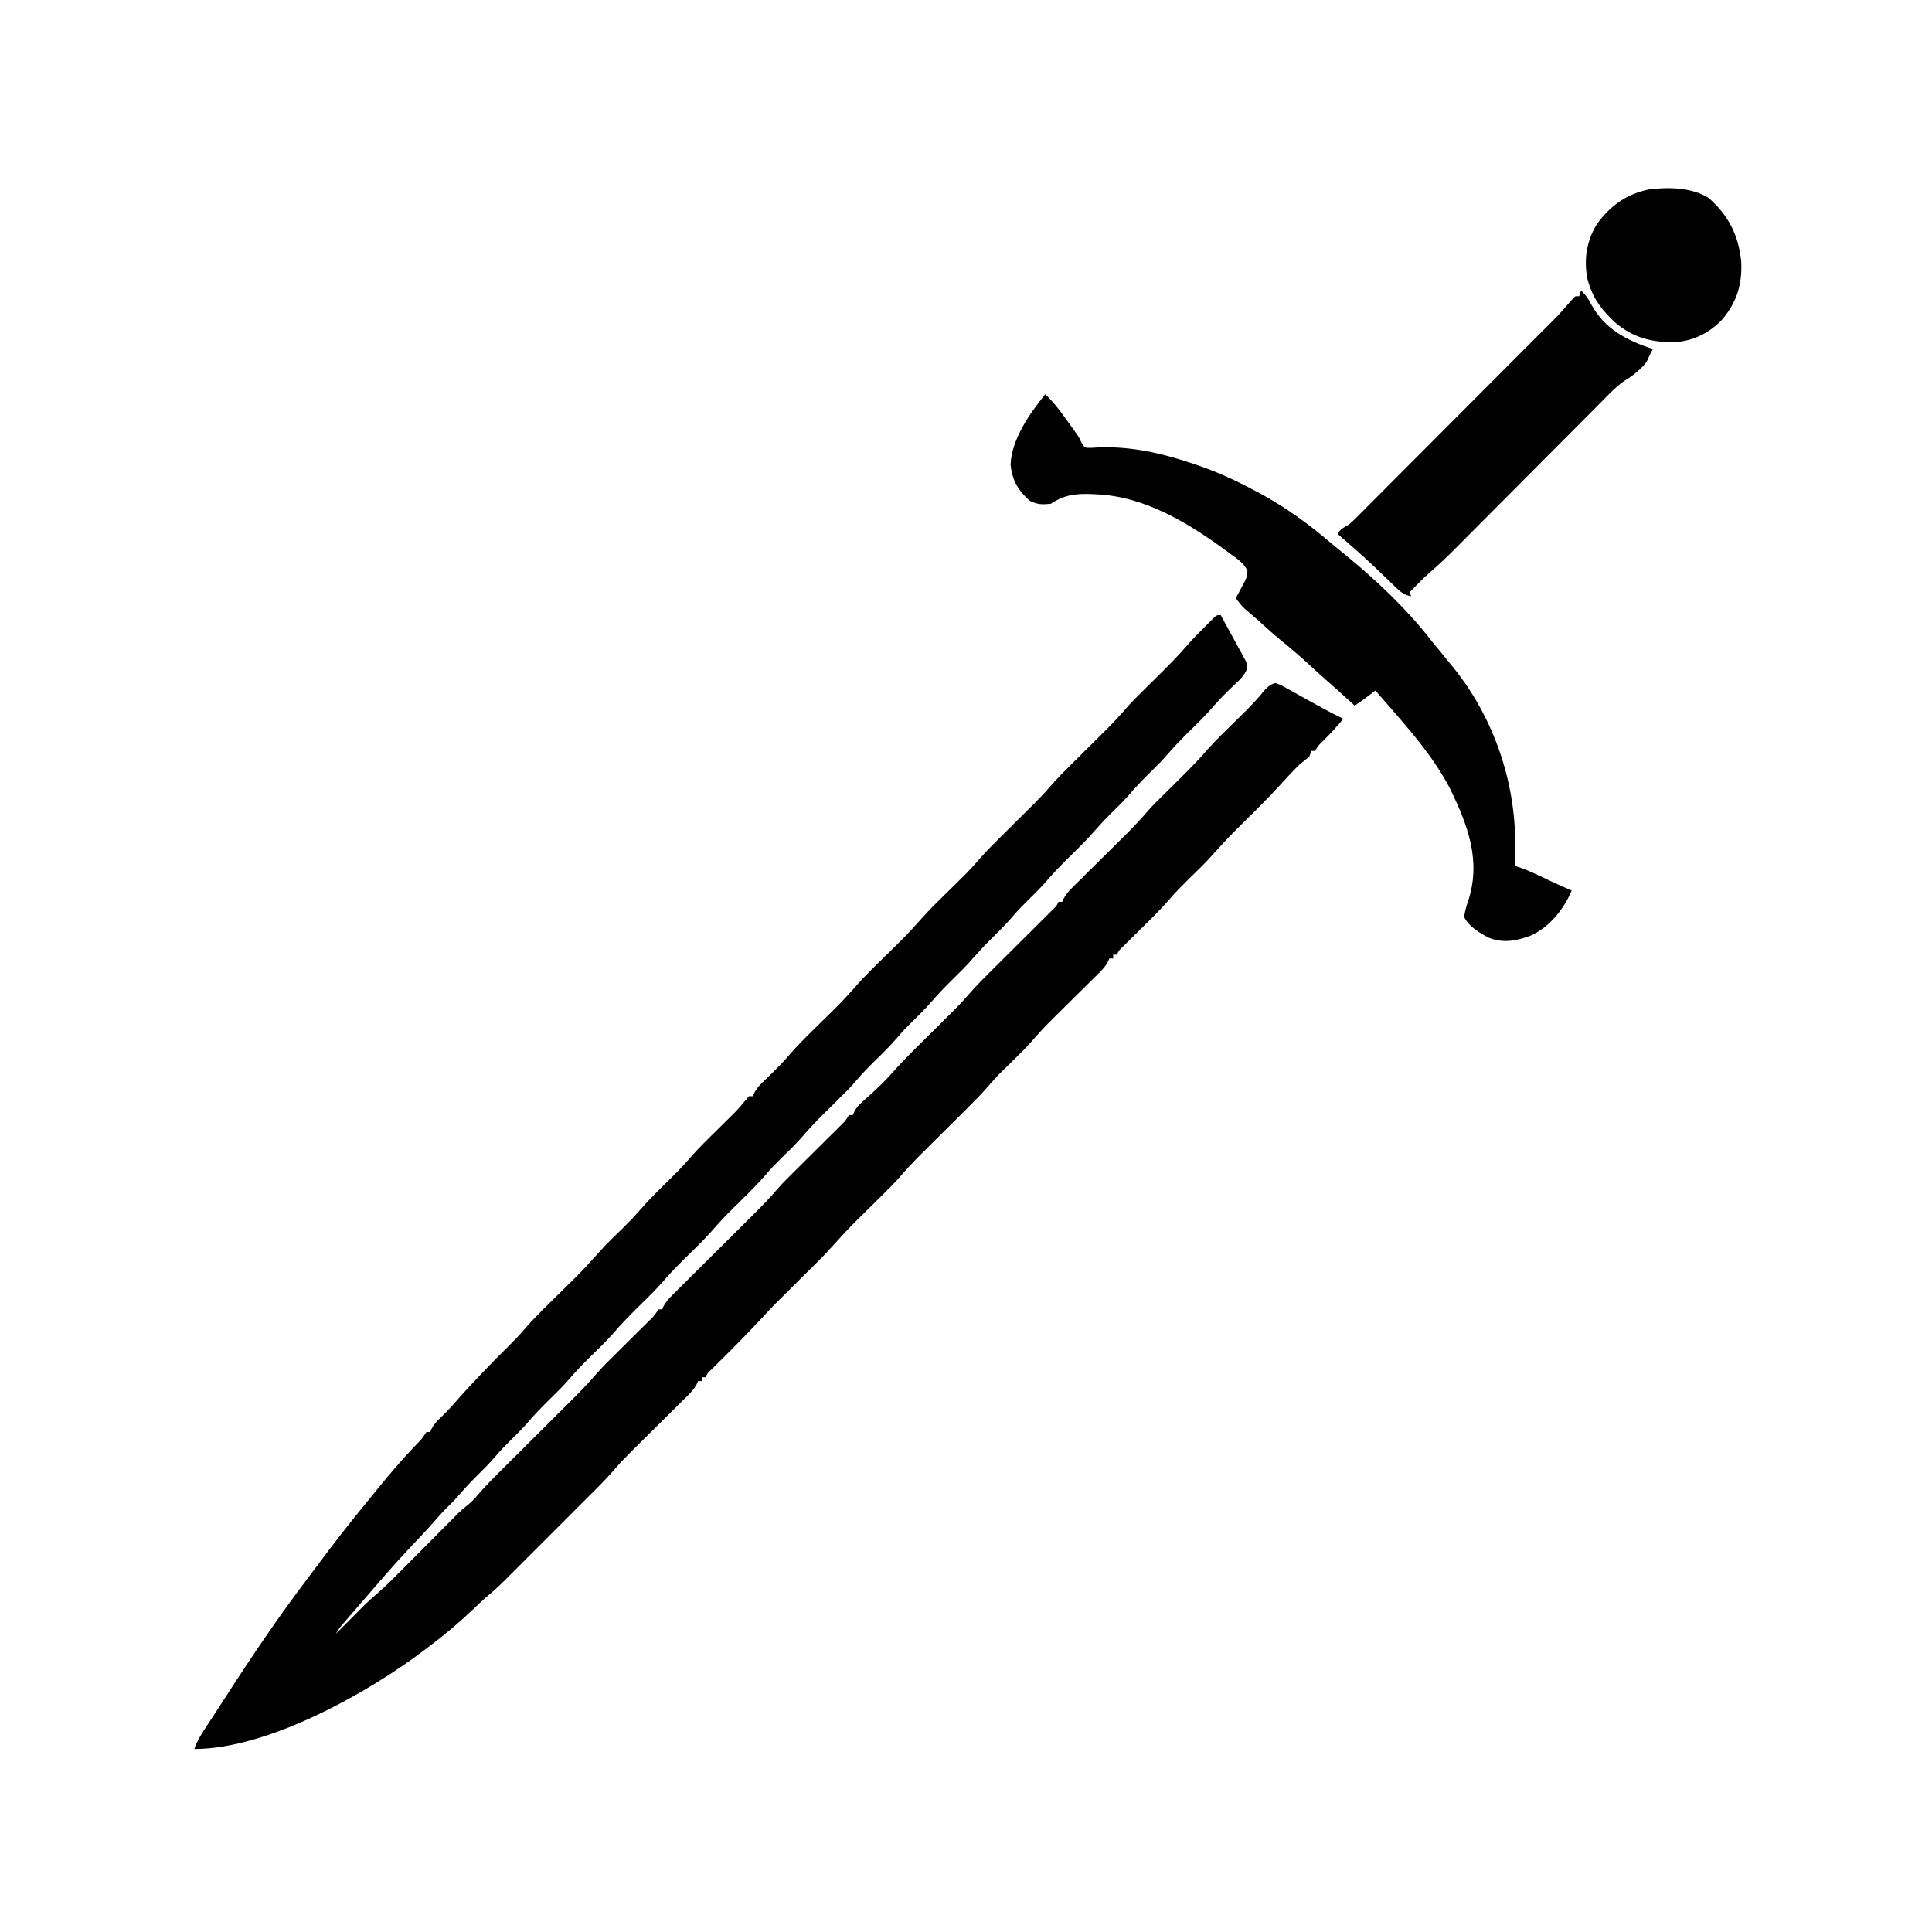 <svg width="300" height="300" viewBox="0 0 300 300" fill="none" xmlns="http://www.w3.org/2000/svg">
<path d="M189.551 95.508C190.125 96.557 190.698 97.607 191.272 98.657C191.435 98.955 191.598 99.252 191.765 99.559C191.922 99.846 192.079 100.133 192.24 100.429C192.384 100.693 192.529 100.957 192.677 101.228C192.806 101.468 192.934 101.707 193.066 101.953C193.18 102.164 193.294 102.374 193.411 102.591C193.652 103.125 193.652 103.125 193.655 103.815C193.22 104.955 192.445 105.617 191.565 106.439C190.516 107.438 189.5 108.438 188.555 109.537C187.242 111.061 185.804 112.452 184.37 113.861C183.179 115.039 182.049 116.243 180.957 117.513C180.199 118.373 179.384 119.17 178.564 119.971C177.376 121.144 176.238 122.332 175.158 123.606C174.287 124.579 173.354 125.487 172.419 126.398C171.616 127.187 170.858 127.997 170.123 128.851C168.742 130.448 167.228 131.907 165.724 133.385C164.494 134.603 163.321 135.844 162.193 137.156C161.486 137.96 160.727 138.706 159.961 139.453C159.004 140.397 158.066 141.339 157.196 142.365C156.27 143.455 155.265 144.454 154.248 145.459C152.755 146.935 152.755 146.935 151.355 148.499C150.157 149.913 148.818 151.189 147.503 152.492C146.411 153.577 145.368 154.677 144.375 155.854C143.501 156.835 142.554 157.744 141.62 158.668C140.834 159.447 140.076 160.231 139.362 161.078C138.16 162.493 136.824 163.777 135.499 165.076C134.456 166.105 133.476 167.16 132.532 168.282C131.945 168.964 131.309 169.587 130.664 170.215C129.894 170.976 129.125 171.74 128.357 172.504C128.157 172.701 127.957 172.898 127.752 173.102C126.592 174.256 125.495 175.441 124.427 176.68C123.459 177.773 122.405 178.779 121.362 179.798C120.489 180.66 119.652 181.533 118.854 182.465C117.359 184.196 115.706 185.772 114.077 187.376C112.795 188.647 111.565 189.932 110.391 191.302C109.118 192.732 107.72 194.048 106.356 195.391C105.292 196.444 104.247 197.497 103.271 198.633C101.856 200.282 100.286 201.778 98.739 203.301C97.487 204.54 96.29 205.799 95.143 207.135C93.994 208.43 92.734 209.621 91.499 210.833C90.314 212.006 89.191 213.204 88.104 214.467C87.247 215.435 86.323 216.332 85.4 217.236C84.102 218.521 82.839 219.808 81.66 221.205C80.853 222.114 79.98 222.956 79.115 223.809C78.345 224.572 77.607 225.347 76.904 226.172C75.943 227.299 74.898 228.333 73.844 229.373C72.873 230.336 71.965 231.334 71.077 232.375C70.449 233.088 69.772 233.747 69.094 234.412C68.576 234.939 68.093 235.481 67.612 236.041C66.306 237.544 64.934 238.981 63.563 240.423C62.262 241.797 61.002 243.197 59.766 244.629C59.462 244.978 59.159 245.326 58.856 245.675C58.057 246.595 57.26 247.516 56.463 248.438C56.124 248.83 55.785 249.222 55.445 249.614C54.956 250.18 54.468 250.746 53.98 251.312C53.829 251.486 53.679 251.659 53.524 251.838C52.755 252.719 52.755 252.719 52.148 253.711C52.37 253.487 52.37 253.487 52.595 253.259C53.276 252.573 53.957 251.888 54.639 251.202C54.871 250.968 55.102 250.734 55.341 250.492C55.572 250.261 55.802 250.03 56.039 249.791C56.352 249.476 56.352 249.476 56.672 249.154C57.27 248.582 57.877 248.041 58.505 247.502C59.926 246.266 61.246 244.938 62.571 243.6C62.83 243.339 63.09 243.078 63.358 242.809C64.181 241.982 65.004 241.154 65.826 240.326C66.913 239.231 68.001 238.138 69.089 237.045C69.337 236.795 69.585 236.544 69.84 236.287C70.073 236.053 70.306 235.819 70.546 235.578C70.749 235.374 70.952 235.169 71.161 234.958C71.777 234.375 71.777 234.375 72.531 233.778C73.154 233.275 73.629 232.798 74.135 232.183C75.468 230.627 76.924 229.196 78.377 227.753C78.893 227.241 79.408 226.728 79.922 226.215C81.2 224.941 82.479 223.669 83.758 222.397C84.843 221.319 85.926 220.24 87.009 219.16C87.513 218.658 88.017 218.157 88.522 217.657C89.966 216.219 91.379 214.773 92.703 213.223C93.516 212.293 94.397 211.432 95.277 210.564C95.564 210.279 95.564 210.279 95.857 209.988C96.46 209.388 97.064 208.789 97.668 208.191C98.471 207.396 99.273 206.6 100.074 205.804C100.258 205.622 100.443 205.44 100.633 205.253C101.552 204.373 101.552 204.373 102.246 203.32C102.439 203.32 102.633 203.32 102.832 203.32C102.898 203.159 102.964 202.997 103.032 202.831C103.536 201.939 104.176 201.322 104.904 200.6C105.055 200.45 105.206 200.299 105.362 200.144C105.861 199.646 106.363 199.151 106.864 198.656C107.213 198.308 107.562 197.961 107.911 197.613C108.83 196.698 109.751 195.784 110.672 194.871C112.142 193.414 113.61 191.955 115.077 190.494C115.587 189.987 116.098 189.482 116.609 188.976C118.062 187.534 119.485 186.084 120.814 184.525C121.71 183.505 122.683 182.561 123.648 181.607C123.864 181.392 124.081 181.176 124.305 180.954C124.989 180.273 125.675 179.592 126.361 178.912C127.27 178.011 128.178 177.109 129.086 176.206C129.294 176 129.503 175.794 129.718 175.582C129.91 175.39 130.103 175.198 130.302 175C130.471 174.832 130.641 174.665 130.815 174.492C131.311 173.983 131.311 173.983 131.836 173.145C132.029 173.145 132.223 173.145 132.422 173.145C132.499 172.97 132.577 172.795 132.657 172.615C133.02 171.95 133.372 171.567 133.934 171.064C134.118 170.896 134.303 170.728 134.493 170.555C134.782 170.296 134.782 170.296 135.077 170.032C136.308 168.928 137.477 167.808 138.571 166.566C140.533 164.352 142.662 162.299 144.763 160.217C145.595 159.393 146.426 158.569 147.256 157.743C147.442 157.559 147.628 157.376 147.82 157.186C148.712 156.299 149.57 155.399 150.39 154.444C151.658 152.976 153.034 151.623 154.411 150.259C154.689 149.981 154.968 149.703 155.247 149.426C156.122 148.554 156.998 147.684 157.874 146.814C158.896 145.799 159.917 144.783 160.938 143.766C161.345 143.361 161.753 142.956 162.161 142.552C162.407 142.307 162.652 142.063 162.905 141.811C163.122 141.595 163.339 141.38 163.563 141.158C164.083 140.654 164.083 140.654 164.355 140.039C164.549 140.039 164.742 140.039 164.941 140.039C165.054 139.784 165.054 139.784 165.168 139.523C165.563 138.801 165.999 138.327 166.583 137.749C166.799 137.534 167.016 137.319 167.239 137.097C167.473 136.867 167.707 136.637 167.948 136.4C168.189 136.16 168.431 135.92 168.679 135.673C169.452 134.905 170.227 134.139 171.002 133.374C171.772 132.613 172.541 131.851 173.309 131.088C173.787 130.613 174.266 130.14 174.745 129.667C175.963 128.461 177.121 127.228 178.239 125.929C178.939 125.131 179.685 124.386 180.441 123.642C180.596 123.488 180.751 123.335 180.91 123.176C181.56 122.531 182.212 121.887 182.864 121.244C184.478 119.647 186.074 118.056 187.547 116.326C188.922 114.785 190.433 113.362 191.903 111.911C192.343 111.476 192.783 111.041 193.222 110.605C193.363 110.465 193.503 110.326 193.648 110.182C194.634 109.197 195.553 108.174 196.43 107.092C196.97 106.544 197.299 106.26 198.047 106.055C198.896 106.373 198.896 106.373 199.873 106.918C200.048 107.013 200.223 107.109 200.403 107.207C200.963 107.515 201.519 107.828 202.075 108.142C202.445 108.347 202.815 108.551 203.185 108.755C203.723 109.052 204.26 109.348 204.796 109.647C206.045 110.342 207.307 110.997 208.594 111.621C207.524 112.899 206.429 114.104 205.229 115.26C204.722 115.761 204.722 115.761 204.199 116.602C204.006 116.602 203.813 116.602 203.613 116.602C203.517 116.892 203.42 117.182 203.32 117.48C202.84 117.881 202.35 118.27 201.855 118.652C200.834 119.643 199.873 120.677 198.921 121.733C197.155 123.676 195.301 125.524 193.433 127.368C190.783 129.981 190.783 129.981 188.288 132.74C187.089 134.097 185.764 135.339 184.474 136.608C183.462 137.61 182.471 138.61 181.547 139.693C180.122 141.351 178.544 142.863 176.99 144.397C176.379 145 175.77 145.603 175.161 146.207C174.893 146.472 174.626 146.736 174.35 147.008C173.722 147.602 173.722 147.602 173.438 148.242C173.244 148.242 173.051 148.242 172.852 148.242C172.852 148.436 172.852 148.629 172.852 148.828C172.658 148.828 172.465 148.828 172.266 148.828C172.15 149.087 172.15 149.087 172.032 149.351C171.664 150.03 171.279 150.469 170.731 151.01C170.539 151.202 170.346 151.394 170.147 151.591C169.939 151.796 169.73 152 169.516 152.211C169.3 152.425 169.085 152.639 168.863 152.859C168.174 153.543 167.482 154.225 166.791 154.907C166.105 155.585 165.419 156.264 164.734 156.943C164.309 157.365 163.882 157.786 163.455 158.207C162.291 159.359 161.191 160.544 160.121 161.785C159.568 162.419 158.986 163.015 158.386 163.605C158.164 163.825 157.942 164.044 157.713 164.271C157.259 164.718 156.804 165.165 156.349 165.612C156.127 165.832 155.905 166.052 155.676 166.278C155.479 166.472 155.282 166.666 155.079 166.865C154.514 167.454 153.981 168.052 153.449 168.67C152.285 170.009 151.041 171.256 149.78 172.504C149.421 172.861 149.421 172.861 149.055 173.226C148.041 174.235 147.025 175.242 146.009 176.25C145.264 176.99 144.519 177.732 143.774 178.473C143.548 178.697 143.321 178.921 143.088 179.152C141.891 180.344 140.752 181.563 139.65 182.843C138.863 183.736 138.021 184.569 137.173 185.403C136.902 185.673 136.902 185.673 136.626 185.948C135.863 186.705 135.1 187.461 134.336 188.217C131.665 190.85 131.665 190.85 129.152 193.633C127.811 195.139 126.345 196.535 124.915 197.955C124.583 198.285 124.252 198.615 123.921 198.945C123.313 199.551 122.704 200.156 122.095 200.761C121.829 201.026 121.563 201.29 121.289 201.562C121.03 201.82 120.771 202.077 120.504 202.343C119.988 202.862 119.483 203.385 118.99 203.926C116.647 206.475 114.23 208.938 111.765 211.369C111.522 211.609 111.279 211.849 111.029 212.097C110.812 212.311 110.594 212.526 110.369 212.747C109.843 213.251 109.843 213.251 109.57 213.867C109.377 213.867 109.184 213.867 108.984 213.867C108.984 214.061 108.984 214.254 108.984 214.453C108.791 214.453 108.598 214.453 108.398 214.453C108.324 214.623 108.25 214.793 108.173 214.968C107.771 215.7 107.323 216.183 106.73 216.77C106.508 216.991 106.285 217.212 106.057 217.44C105.816 217.676 105.576 217.913 105.328 218.156C105.08 218.403 104.832 218.649 104.577 218.903C103.783 219.692 102.987 220.478 102.191 221.265C101.401 222.047 100.611 222.83 99.821 223.614C99.33 224.101 98.839 224.588 98.346 225.073C97.34 226.071 96.354 227.07 95.434 228.148C93.887 229.946 92.179 231.594 90.501 233.268C90.129 233.641 89.756 234.014 89.384 234.386C88.606 235.164 87.828 235.942 87.05 236.719C86.058 237.709 85.067 238.701 84.076 239.693C83.309 240.462 82.54 241.23 81.771 241.998C81.406 242.364 81.041 242.729 80.676 243.095C77.235 246.54 77.235 246.54 75.479 248.028C74.775 248.63 74.11 249.273 73.44 249.912C71.234 252.015 68.942 253.936 66.504 255.762C66.346 255.882 66.188 256.003 66.025 256.127C57.319 262.765 41.676 271.582 30.176 271.582C30.651 270.196 31.405 269.06 32.208 267.847C32.501 267.399 32.794 266.952 33.087 266.504C33.237 266.277 33.386 266.049 33.54 265.815C34.093 264.971 34.638 264.124 35.184 263.276C39.22 257.008 43.396 250.842 47.908 244.906C48.351 244.322 48.789 243.735 49.227 243.148C51.739 239.776 54.308 236.455 56.985 233.211C57.542 232.534 58.095 231.854 58.646 231.172C60.566 228.804 62.535 226.514 64.642 224.31C65.53 223.414 65.53 223.414 66.211 222.363C66.404 222.363 66.598 222.363 66.797 222.363C66.871 222.193 66.946 222.022 67.022 221.846C67.422 221.121 67.864 220.663 68.463 220.093C69.448 219.154 70.337 218.156 71.228 217.13C72.126 216.106 73.058 215.115 73.993 214.124C74.195 213.909 74.397 213.695 74.605 213.474C76.095 211.897 77.614 210.351 79.166 208.833C79.96 208.052 80.714 207.257 81.435 206.407C83.359 204.181 85.52 202.161 87.609 200.092C90.387 197.358 90.387 197.358 92.999 194.468C94.121 193.186 95.372 192.02 96.587 190.827C97.576 189.849 98.538 188.867 99.445 187.811C100.868 186.157 102.442 184.654 103.996 183.125C105.047 182.084 106.08 181.047 107.041 179.922C108.438 178.294 109.986 176.811 111.511 175.305C112.108 174.716 112.704 174.126 113.299 173.536C113.691 173.149 113.691 173.149 114.091 172.754C114.645 172.179 115.14 171.615 115.636 170.996C115.858 170.738 116.08 170.48 116.309 170.215C116.502 170.215 116.695 170.215 116.895 170.215C116.973 170.041 117.051 169.866 117.132 169.687C117.484 169.036 117.834 168.626 118.363 168.114C118.537 167.943 118.711 167.772 118.89 167.596C119.071 167.421 119.253 167.246 119.44 167.065C120.499 166.037 121.537 165.01 122.494 163.884C124.248 161.849 126.212 160.003 128.121 158.115C130.407 155.883 130.407 155.883 132.559 153.525C134.317 151.457 136.322 149.6 138.25 147.693C140.86 145.116 140.86 145.116 143.316 142.394C144.74 140.796 146.309 139.322 147.833 137.818C148.293 137.363 148.753 136.906 149.213 136.45C149.619 136.049 149.619 136.049 150.033 135.64C150.676 134.99 151.279 134.314 151.876 133.622C152.884 132.459 153.949 131.369 155.045 130.289C155.238 130.096 155.432 129.903 155.632 129.705C156.45 128.891 157.27 128.08 158.089 127.268C158.693 126.67 159.295 126.072 159.897 125.473C160.078 125.294 160.26 125.115 160.447 124.93C161.345 124.038 162.206 123.13 163.033 122.172C164.052 120.993 165.133 119.893 166.241 118.799C166.442 118.6 166.642 118.4 166.848 118.195C167.695 117.354 168.542 116.514 169.39 115.675C170.013 115.056 170.636 114.437 171.259 113.818C171.447 113.633 171.635 113.447 171.828 113.256C172.937 112.153 173.979 111.014 175.001 109.831C175.707 109.029 176.457 108.277 177.219 107.529C177.373 107.375 177.528 107.221 177.688 107.063C178.338 106.418 178.99 105.774 179.641 105.13C181.28 103.51 182.904 101.896 184.401 100.141C185.227 99.191 186.116 98.303 187.006 97.412C187.278 97.135 187.278 97.135 187.556 96.851C187.729 96.677 187.903 96.502 188.083 96.323C188.238 96.166 188.394 96.009 188.554 95.847C188.965 95.508 188.965 95.508 189.551 95.508Z" fill="black"/>
<path d="M162.305 61.23C163.636 62.467 164.66 63.855 165.711 65.332C165.879 65.565 166.046 65.797 166.219 66.037C166.463 66.377 166.463 66.377 166.711 66.724C166.866 66.939 167.021 67.155 167.181 67.377C167.579 67.969 167.579 67.969 168 68.864C168.437 69.545 168.437 69.545 169.417 69.546C169.817 69.526 170.218 69.5 170.618 69.47C175.764 69.291 180.606 70.416 185.45 72.07C185.659 72.141 185.869 72.212 186.085 72.284C189.13 73.325 191.988 74.658 194.825 76.172C195.165 76.352 195.505 76.533 195.856 76.719C199.711 78.843 203.274 81.412 206.616 84.271C207.403 84.945 208.207 85.594 209.015 86.243C213.853 90.205 218.537 94.66 222.364 99.609C222.796 100.135 223.229 100.66 223.664 101.184C224.11 101.733 224.556 102.282 225 102.832C225.24 103.124 225.479 103.416 225.725 103.717C231.918 111.411 235.353 121.391 235.273 131.25C235.271 131.561 235.27 131.872 235.269 132.192C235.265 132.952 235.26 133.712 235.254 134.473C235.5 134.549 235.746 134.625 235.999 134.704C237.087 135.085 238.117 135.551 239.155 136.047C239.541 136.23 239.928 136.413 240.315 136.596C240.501 136.683 240.687 136.771 240.879 136.862C241.926 137.353 242.985 137.817 244.043 138.281C242.838 141.184 240.548 144.053 237.598 145.312C235.37 146.127 233.407 146.484 231.153 145.605C229.694 144.838 228.096 143.886 227.344 142.383C227.477 141.527 227.651 140.848 227.93 140.039C230.057 133.698 227.929 128.177 225.166 122.472C222.241 116.821 217.696 112.017 213.575 107.227C213.416 107.347 213.257 107.467 213.093 107.59C212.883 107.748 212.674 107.906 212.458 108.069C212.25 108.225 212.043 108.382 211.829 108.543C211.347 108.899 210.851 109.238 210.352 109.57C210.147 109.383 209.941 109.195 209.729 109.002C207.867 107.302 207.867 107.302 205.976 105.634C205.147 104.915 204.338 104.179 203.534 103.433C202.008 102.02 200.447 100.677 198.827 99.371C197.791 98.519 196.799 97.624 195.809 96.72C194.977 95.967 194.126 95.238 193.269 94.513C192.737 94.008 192.319 93.469 191.895 92.871C192.025 92.634 192.156 92.397 192.29 92.153C192.456 91.841 192.621 91.527 192.792 91.205C192.959 90.895 193.125 90.586 193.297 90.268C193.689 89.404 193.689 89.404 193.693 88.617C193.163 87.461 192.246 86.872 191.236 86.133C191.016 85.969 190.796 85.805 190.569 85.636C184.589 81.26 177.842 77.072 170.215 76.758C169.911 76.743 169.607 76.728 169.293 76.712C166.892 76.646 165.215 76.869 163.184 78.223C161.829 78.356 161.132 78.366 159.906 77.765C158.112 76.209 157.165 74.548 156.922 72.162C157.055 68.258 159.905 64.158 162.305 61.23Z" fill="black"/>
<path d="M245.508 45.117C246.222 45.767 246.642 46.404 247.083 47.26C249.192 51.112 252.567 52.841 256.641 54.199C256.445 54.59 256.25 54.98 256.055 55.371C255.974 55.557 255.893 55.743 255.81 55.934C255.416 56.638 254.983 57.046 254.37 57.568C254.178 57.734 253.986 57.901 253.789 58.072C253.125 58.594 253.125 58.594 252.373 59.048C250.977 59.976 249.851 61.208 248.677 62.394C248.279 62.792 248.279 62.792 247.874 63.199C247.299 63.774 246.726 64.35 246.153 64.927C245.245 65.841 244.336 66.753 243.426 67.665C241.985 69.109 240.546 70.554 239.108 71.999C236.535 74.585 233.962 77.168 231.386 79.751C230.484 80.655 229.582 81.561 228.682 82.467C228.255 82.896 227.828 83.325 227.401 83.753C226.883 84.273 226.365 84.794 225.848 85.315C224.592 86.573 223.315 87.785 221.964 88.942C221.4 89.428 220.87 89.94 220.349 90.472C220.106 90.72 220.106 90.72 219.857 90.972C219.647 91.187 219.647 91.187 219.434 91.406C219.24 91.6 219.047 91.793 218.848 91.992C218.944 92.186 219.041 92.379 219.141 92.578C218.112 92.406 217.611 92.044 216.868 91.324C216.662 91.127 216.456 90.93 216.243 90.726C216.027 90.516 215.811 90.305 215.588 90.088C215.14 89.658 214.691 89.228 214.241 88.798C214.025 88.591 213.809 88.383 213.587 88.169C211.686 86.355 209.698 84.633 207.715 82.91C208.119 82.101 208.702 81.907 209.473 81.445C209.878 81.09 210.27 80.719 210.651 80.337C210.875 80.114 211.1 79.891 211.331 79.66C211.572 79.416 211.814 79.173 212.063 78.921C212.321 78.664 212.579 78.406 212.845 78.14C213.55 77.435 214.253 76.728 214.956 76.021C215.694 75.28 216.433 74.54 217.172 73.8C218.573 72.398 219.971 70.995 221.369 69.591C222.955 67.998 224.543 66.407 226.131 64.817C228.847 62.095 231.562 59.373 234.275 56.65C235.382 55.539 236.488 54.428 237.598 53.32C237.96 52.958 237.96 52.958 238.33 52.588C240.527 50.391 240.527 50.391 241.265 49.664C242.238 48.676 243.138 47.631 244.046 46.586C244.239 46.391 244.431 46.197 244.629 45.996C244.822 45.996 245.016 45.996 245.215 45.996C245.312 45.706 245.408 45.416 245.508 45.117Z" fill="black"/>
<path d="M265.301 30.725C268.38 33.41 269.955 36.497 270.373 40.595C270.546 44.132 269.72 46.831 267.48 49.549C265.587 51.586 263.1 52.886 260.322 53.108C256.686 53.239 253.639 52.498 250.799 50.081C248.828 48.226 247.479 46.563 246.679 43.946C246.623 43.764 246.567 43.582 246.51 43.394C245.901 40.338 246.346 37.346 248.02 34.726C250.11 31.903 252.568 30.12 256.071 29.408C259.011 29.03 262.724 29.092 265.301 30.725Z" fill="black"/>
</svg>
